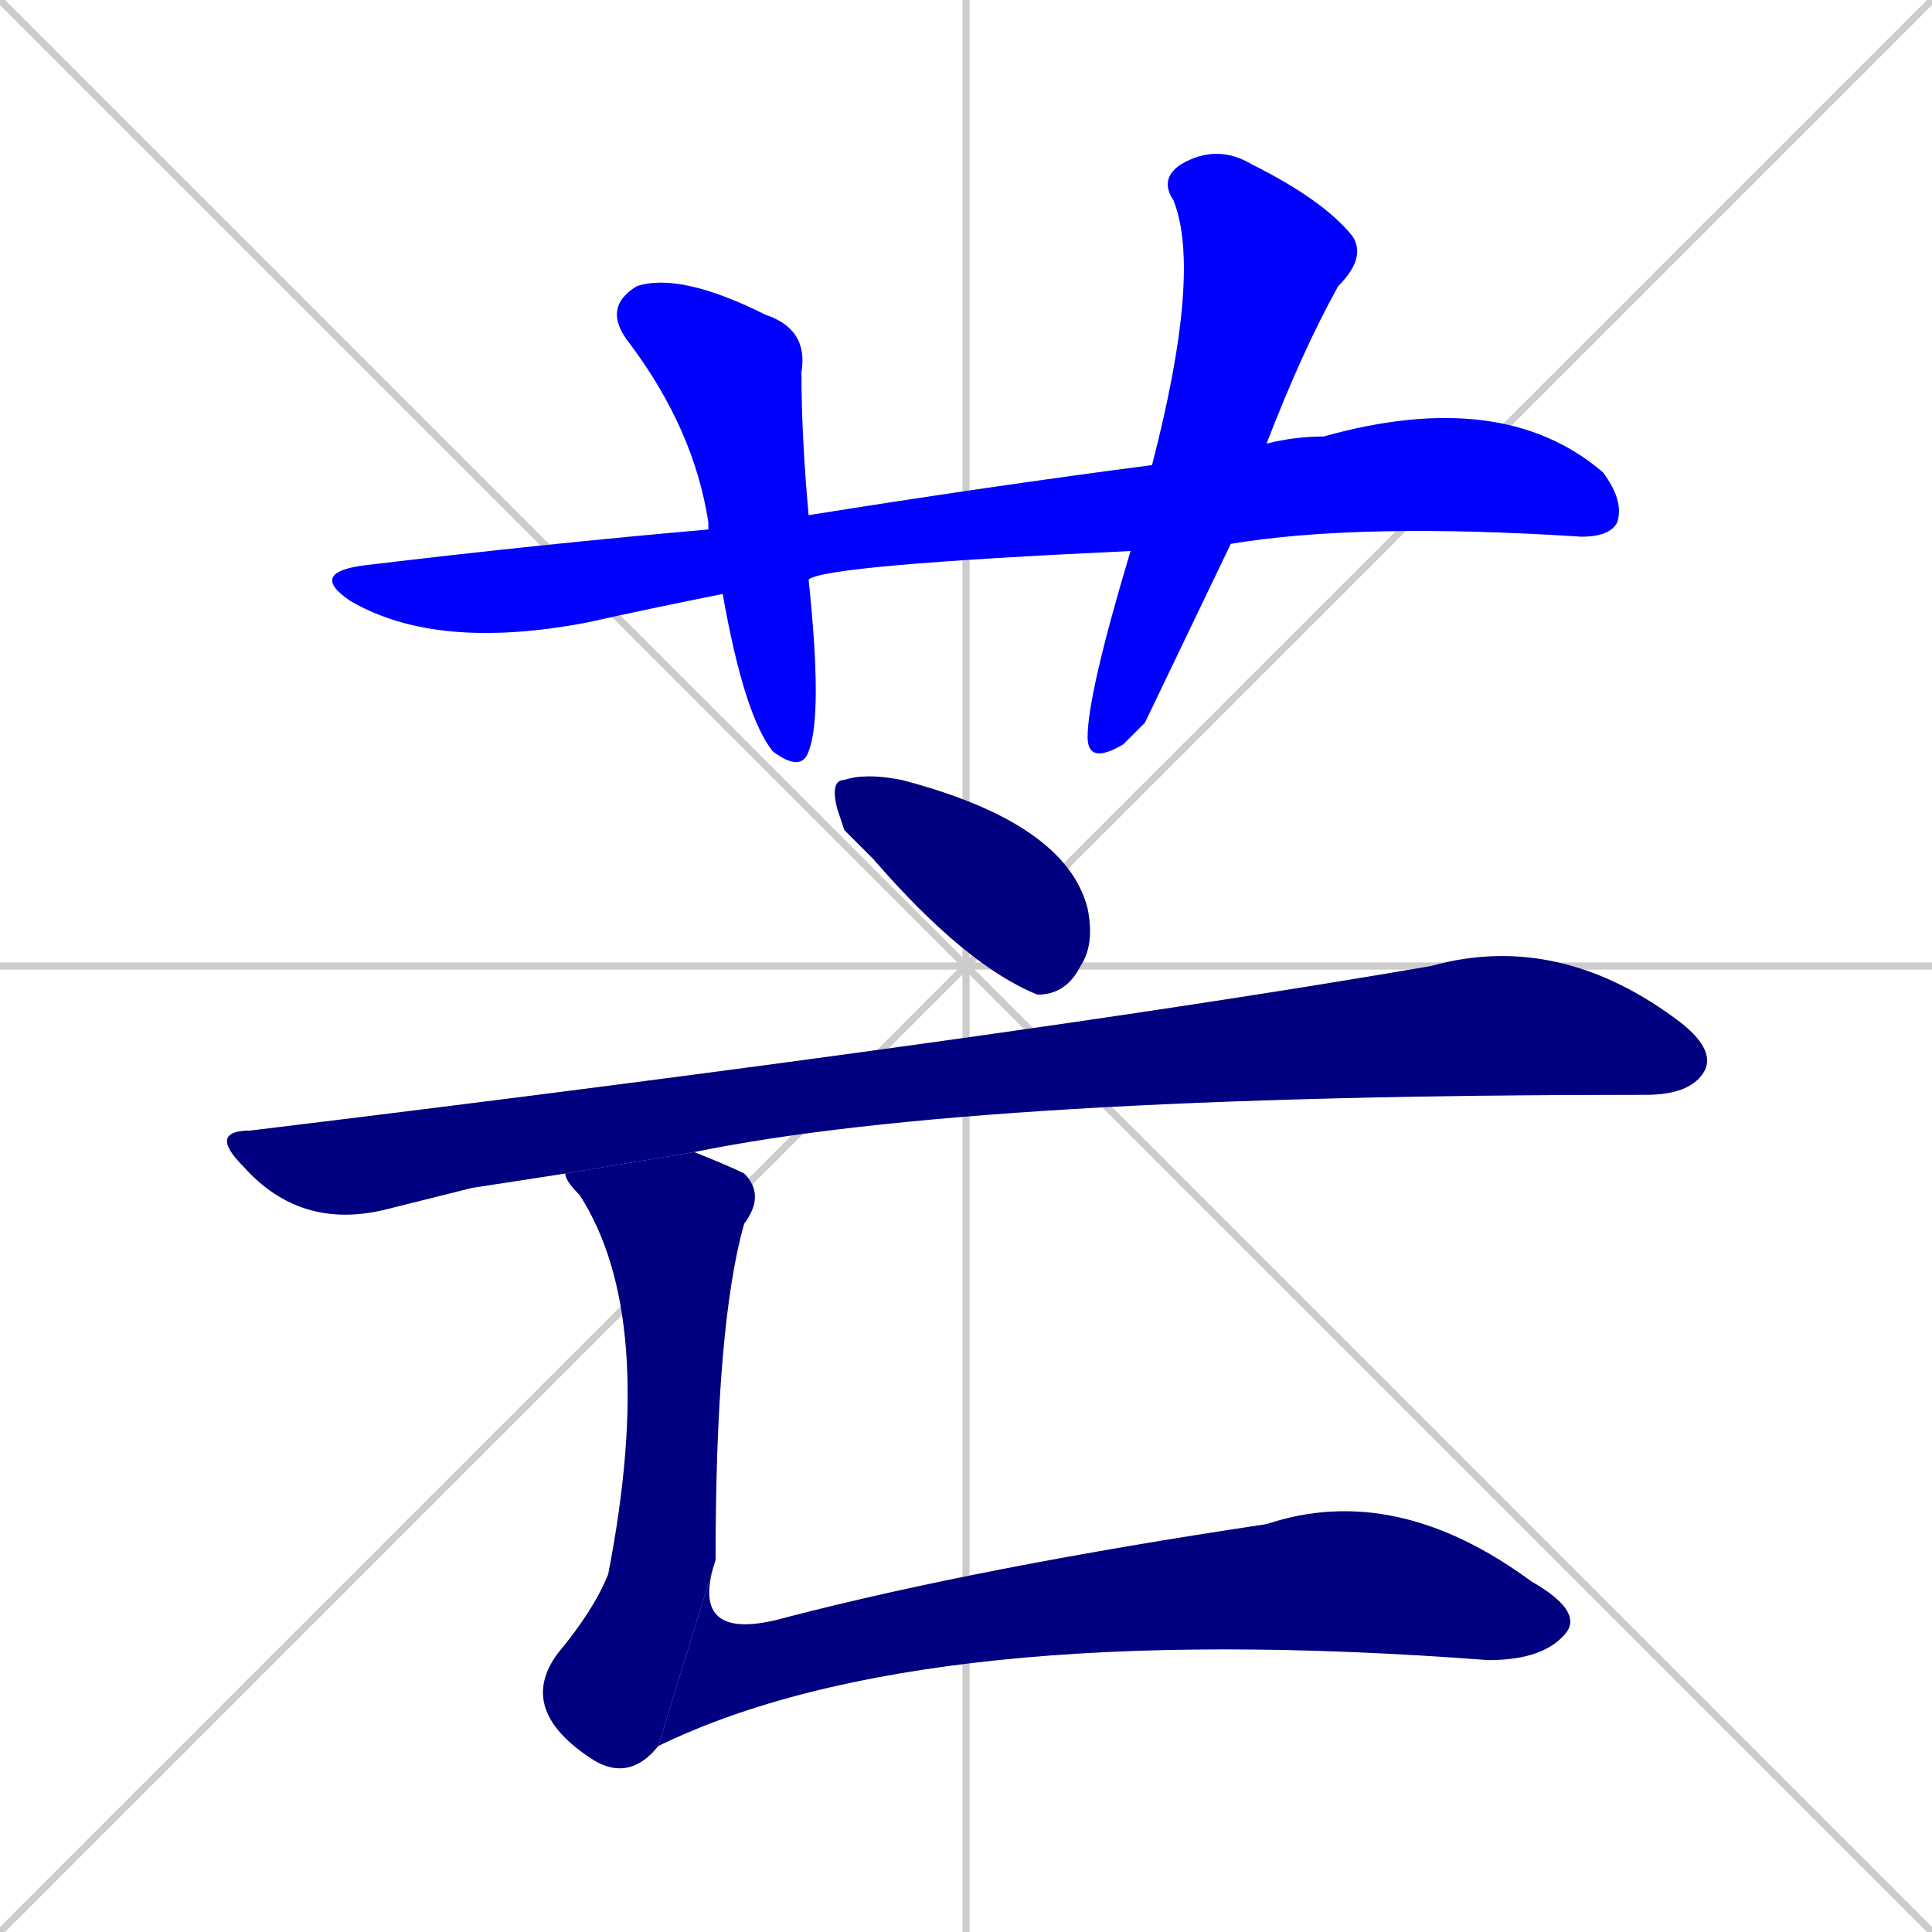 <svg xmlns="http://www.w3.org/2000/svg" xmlns:xlink="http://www.w3.org/1999/xlink" width="270" height="270"><defs><clipPath id="clip-mask-1"><rect x="43" y="54" width="184" height="37"><animate attributeName="x" from="-141" to="43" dur="0.681" begin="0; animate7.end + 1" id="animate1" fill="freeze"/></rect></clipPath><clipPath id="clip-mask-2"><rect x="84" y="38" width="31" height="70"><set attributeName="y" to="-32" begin="0; animate7.end + 1" /><animate attributeName="y" from="-32" to="38" dur="0.259" begin="animate1.end + 0.5" id="animate2" fill="freeze"/></rect></clipPath><clipPath id="clip-mask-3"><rect x="152" y="20" width="39" height="87"><set attributeName="y" to="-67" begin="0; animate7.end + 1" /><animate attributeName="y" from="-67" to="20" dur="0.322" begin="animate2.end + 0.5" id="animate3" fill="freeze"/></rect></clipPath><clipPath id="clip-mask-4"><rect x="116" y="108" width="37" height="31"><set attributeName="x" to="79" begin="0; animate7.end + 1" /><animate attributeName="x" from="79" to="116" dur="0.137" begin="animate3.end + 0.5" id="animate4" fill="freeze"/></rect></clipPath><clipPath id="clip-mask-5"><rect x="29" y="130" width="211" height="42"><set attributeName="x" to="-182" begin="0; animate7.end + 1" /><animate attributeName="x" from="-182" to="29" dur="0.781" begin="animate4.end + 0.5" id="animate5" fill="freeze"/></rect></clipPath><clipPath id="clip-mask-6"><rect x="72" y="161" width="35" height="88"><set attributeName="y" to="73" begin="0; animate7.end + 1" /><animate attributeName="y" from="73" to="161" dur="0.326" begin="animate5.end + 0.5" id="animate6" fill="freeze"/></rect></clipPath><clipPath id="clip-mask-7"><rect x="92" y="207" width="129" height="37"><set attributeName="x" to="-37" begin="0; animate7.end + 1" /><animate attributeName="x" from="-37" to="92" dur="0.478" begin="animate6.end" id="animate7" fill="freeze"/></rect></clipPath></defs><path d="M 0 0 L 270 270 M 270 0 L 0 270 M 135 0 L 135 270 M 0 135 L 270 135" stroke="#CCCCCC" /><path d="M 158 77 Q 115 79 113 81 L 101 83 Q 91 85 82 87 Q 61 91 49 84 Q 43 80 51 79 Q 76 76 99 74 L 113 72 Q 138 68 161 65 L 177 62 Q 181 61 185 61 Q 210 54 224 66 Q 227 70 226 73 Q 225 75 221 75 Q 190 73 172 76" fill="#CCCCCC"/><path d="M 113 81 Q 115 100 113 105 Q 112 108 108 105 Q 104 100 101 83 L 99 74 Q 99 73 99 73 Q 97 60 88 48 Q 84 43 89 40 Q 95 38 107 44 Q 113 46 112 52 Q 112 61 113 72" fill="#CCCCCC"/><path d="M 160 101 L 157 104 Q 152 107 152 103 Q 152 97 158 77 L 161 65 Q 168 38 164 28 Q 162 25 165 23 Q 170 20 175 23 Q 185 28 189 33 Q 191 36 187 40 Q 182 49 177 62 L 172 76" fill="#CCCCCC"/><path d="M 118 116 L 117 113 Q 116 109 118 109 Q 121 108 126 109 Q 149 115 152 127 Q 153 132 151 135 Q 149 139 145 139 Q 135 135 122 120" fill="#CCCCCC"/><path d="M 66 166 L 54 169 Q 42 172 34 163 Q 29 158 35 158 Q 142 145 200 135 Q 218 130 235 143 Q 240 147 238 150 Q 236 153 230 153 Q 136 153 97 161 L 79 164" fill="#CCCCCC"/><path d="M 97 161 Q 102 163 104 164 Q 107 167 104 171 Q 100 185 100 218 L 92 244 Q 88 249 83 246 Q 72 239 78 231 Q 83 225 85 220 Q 92 184 81 167 Q 79 165 79 164" fill="#CCCCCC"/><path d="M 100 218 Q 96 230 110 226 Q 137 219 177 213 Q 195 207 214 221 Q 221 225 219 228 Q 216 232 208 232 Q 129 226 92 244" fill="#CCCCCC"/><path d="M 158 77 Q 115 79 113 81 L 101 83 Q 91 85 82 87 Q 61 91 49 84 Q 43 80 51 79 Q 76 76 99 74 L 113 72 Q 138 68 161 65 L 177 62 Q 181 61 185 61 Q 210 54 224 66 Q 227 70 226 73 Q 225 75 221 75 Q 190 73 172 76" fill="#0000ff" clip-path="url(#clip-mask-1)" /><path d="M 113 81 Q 115 100 113 105 Q 112 108 108 105 Q 104 100 101 83 L 99 74 Q 99 73 99 73 Q 97 60 88 48 Q 84 43 89 40 Q 95 38 107 44 Q 113 46 112 52 Q 112 61 113 72" fill="#0000ff" clip-path="url(#clip-mask-2)" /><path d="M 160 101 L 157 104 Q 152 107 152 103 Q 152 97 158 77 L 161 65 Q 168 38 164 28 Q 162 25 165 23 Q 170 20 175 23 Q 185 28 189 33 Q 191 36 187 40 Q 182 49 177 62 L 172 76" fill="#0000ff" clip-path="url(#clip-mask-3)" /><path d="M 118 116 L 117 113 Q 116 109 118 109 Q 121 108 126 109 Q 149 115 152 127 Q 153 132 151 135 Q 149 139 145 139 Q 135 135 122 120" fill="#000080" clip-path="url(#clip-mask-4)" /><path d="M 66 166 L 54 169 Q 42 172 34 163 Q 29 158 35 158 Q 142 145 200 135 Q 218 130 235 143 Q 240 147 238 150 Q 236 153 230 153 Q 136 153 97 161 L 79 164" fill="#000080" clip-path="url(#clip-mask-5)" /><path d="M 97 161 Q 102 163 104 164 Q 107 167 104 171 Q 100 185 100 218 L 92 244 Q 88 249 83 246 Q 72 239 78 231 Q 83 225 85 220 Q 92 184 81 167 Q 79 165 79 164" fill="#000080" clip-path="url(#clip-mask-6)" /><path d="M 100 218 Q 96 230 110 226 Q 137 219 177 213 Q 195 207 214 221 Q 221 225 219 228 Q 216 232 208 232 Q 129 226 92 244" fill="#000080" clip-path="url(#clip-mask-7)" /></svg>